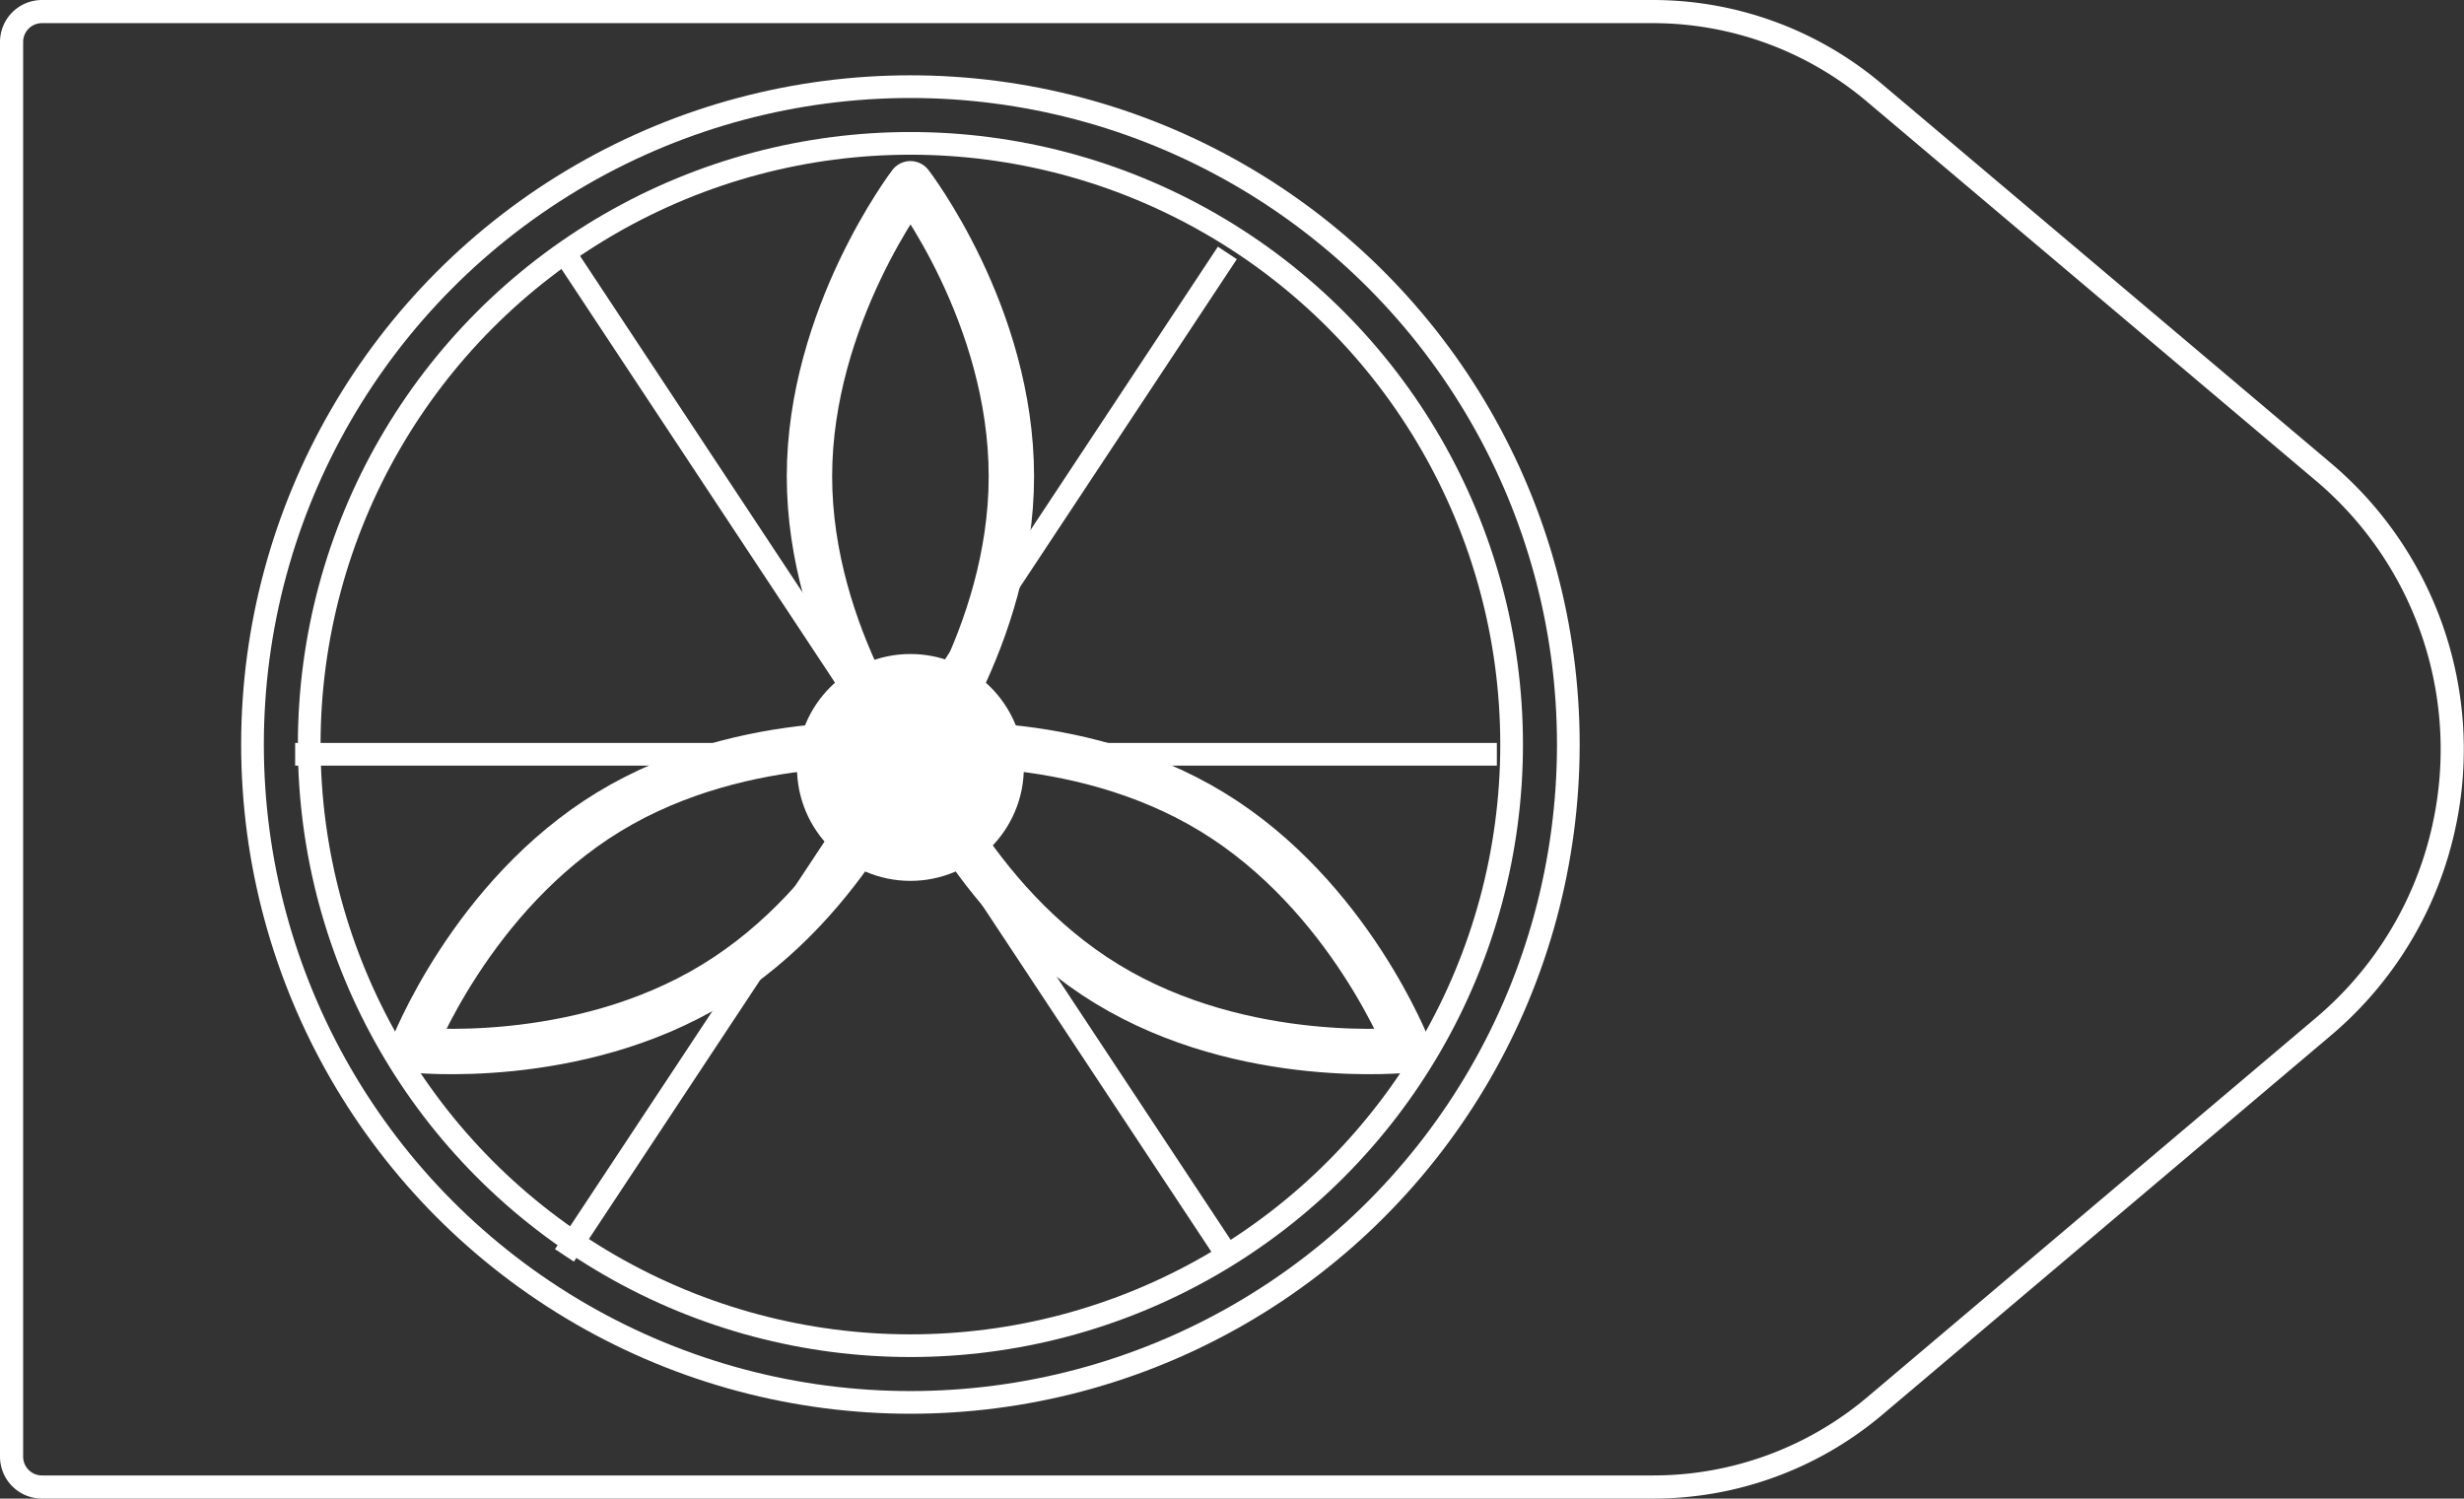 <svg xmlns="http://www.w3.org/2000/svg" viewBox="0 0 108.61 66.06"><rect x="0" y="0" width="108.61" height="66.06" fill="#333333" stroke="none"/><defs><style>.cls-1,.cls-2,.cls-4{fill:none;stroke:#fff;}.cls-1,.cls-4{stroke-linejoin:round;}.cls-1{stroke-width:1.02px;}.cls-2{stroke-miterlimit:10;}.cls-3{fill:#fff;}.cls-4{stroke-width:2px;}</style></defs><title>50_1</title><g id="Layer_2" data-name="Layer 2"><g id="Layer_2-2" data-name="Layer 2"><path class="cls-1" d="M72.85,65.55h-71A1.34,1.34,0,0,1,.51,64.21V1.85A1.34,1.34,0,0,1,1.85.51h71a15.13,15.13,0,0,1,9.76,3.57l19.81,16.73a16,16,0,0,1,0,24.44L82.61,62A15.13,15.13,0,0,1,72.85,65.55Z"/><circle class="cls-2" cx="40.13" cy="32.82" r="26.5"/><circle class="cls-2" cx="40.13" cy="32.82" r="29"/><circle class="cls-3" cx="40.13" cy="33.83" r="5"/><path class="cls-4" d="M44.58,21c0,7.1-4.45,12.86-4.45,12.86S35.68,28.07,35.68,21,40.13,8.1,40.13,8.1,44.58,13.86,44.58,21Z"/><path class="cls-4" d="M53.43,35.79c6.07,3.7,8.67,10.49,8.67,10.49s-7.23.8-13.3-2.9-8.67-10.49-8.67-10.49S47.36,32.09,53.43,35.79Z"/><path class="cls-4" d="M26.83,35.79c-6.07,3.7-8.67,10.49-8.67,10.49s7.23.8,13.3-2.9,8.67-10.49,8.67-10.49S32.9,32.09,26.83,35.79Z"/><line class="cls-2" x1="54.1" y1="55.34" x2="24.88" y2="11.15"/><line class="cls-2" x1="24.88" y1="55.34" x2="54.1" y2="11.15"/><line class="cls-2" x1="65.98" y1="33.25" x2="13.01" y2="33.25"/></g></g></svg>